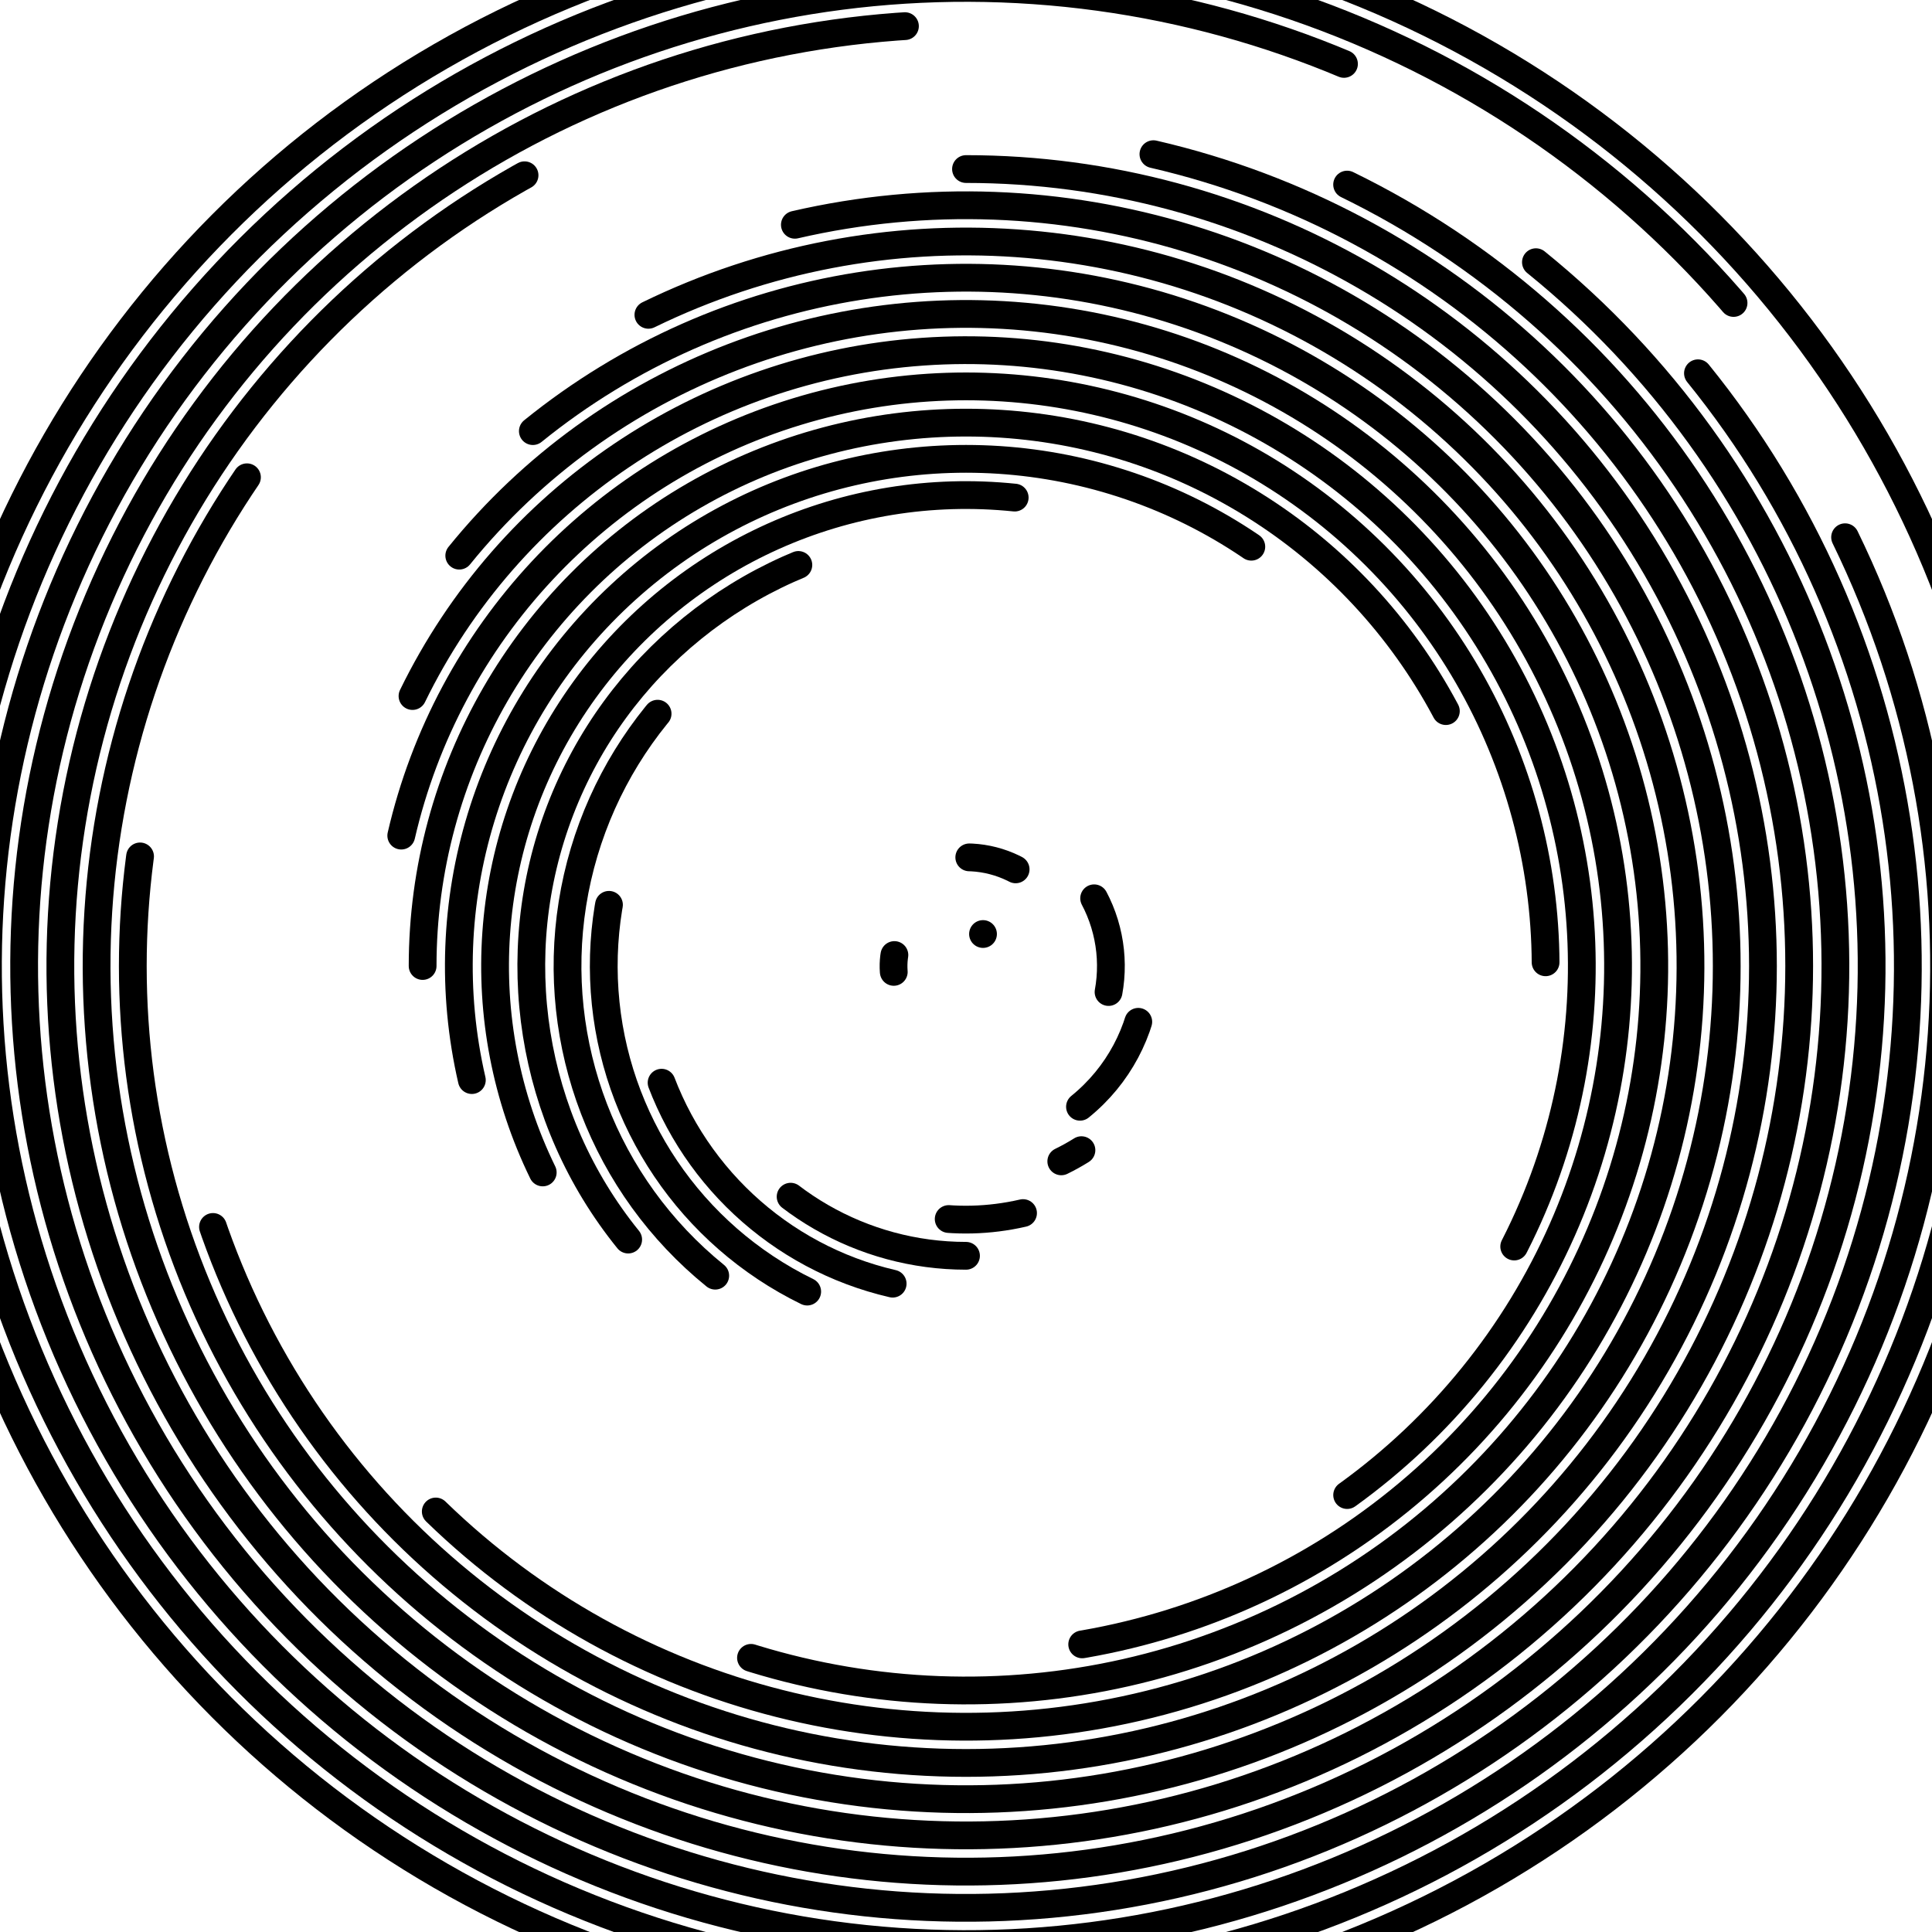 <svg xmlns="http://www.w3.org/2000/svg" version="1.1" xmlns:xlink="http://www.w3.org/1999/xlink" xmlns:svgjs="http://svgjs.dev/svgjs" viewBox="0 0 800 800"><defs><linearGradient x1="50%" y1="0%" x2="50%" y2="100%" id="cccoil-grad"><stop stop-color="hsl(230, 55%, 50%)" stop-opacity="1" offset="0%"></stop><stop stop-color="hsl(230, 55%, 70%)" stop-opacity="1" offset="100%"></stop></linearGradient></defs><g stroke="url(#cccoil-grad)" fill="none" stroke-linecap="round"><circle r="435" cx="400" cy="400" stroke-width="11.5" stroke-dasharray="2733 2733" transform="rotate(360, 400, 400)" stroke-dashoffset="110" opacity="0.05"></circle><circle r="420" cx="400" cy="400" stroke-width="11.5" stroke-dasharray="2545 2639" transform="rotate(347, 400, 400)" stroke-dashoffset="110" opacity="0.08"></circle><circle r="405" cx="400" cy="400" stroke-width="11.5" stroke-dasharray="2363 2545" transform="rotate(334, 400, 400)" stroke-dashoffset="110" opacity="0.12"></circle><circle r="390" cx="400" cy="400" stroke-width="11.5" stroke-dasharray="2188 2450" transform="rotate(321, 400, 400)" stroke-dashoffset="110" opacity="0.15"></circle><circle r="375" cx="400" cy="400" stroke-width="11.5" stroke-dasharray="2020 2356" transform="rotate(309, 400, 400)" stroke-dashoffset="110" opacity="0.19"></circle><circle r="360" cx="400" cy="400" stroke-width="11.5" stroke-dasharray="1858 2262" transform="rotate(296, 400, 400)" stroke-dashoffset="110" opacity="0.22"></circle><circle r="345" cx="400" cy="400" stroke-width="11.5" stroke-dasharray="1703 2168" transform="rotate(283, 400, 400)" stroke-dashoffset="110" opacity="0.25"></circle><circle r="330" cx="400" cy="400" stroke-width="11.5" stroke-dasharray="1555 2073" transform="rotate(270, 400, 400)" stroke-dashoffset="110" opacity="0.29"></circle><circle r="315" cx="400" cy="400" stroke-width="11.5" stroke-dasharray="1414 1979" transform="rotate(257, 400, 400)" stroke-dashoffset="110" opacity="0.32"></circle><circle r="300" cx="400" cy="400" stroke-width="11.5" stroke-dasharray="1279 1885" transform="rotate(244, 400, 400)" stroke-dashoffset="110" opacity="0.36"></circle><circle r="285" cx="400" cy="400" stroke-width="11.5" stroke-dasharray="1151 1791" transform="rotate(231, 400, 400)" stroke-dashoffset="110" opacity="0.39"></circle><circle r="270" cx="400" cy="400" stroke-width="11.5" stroke-dasharray="1030 1696" transform="rotate(219, 400, 400)" stroke-dashoffset="110" opacity="0.42"></circle><circle r="255" cx="400" cy="400" stroke-width="11.5" stroke-dasharray="916 1602" transform="rotate(206, 400, 400)" stroke-dashoffset="110" opacity="0.46"></circle><circle r="240" cx="400" cy="400" stroke-width="11.5" stroke-dasharray="808 1508" transform="rotate(193, 400, 400)" stroke-dashoffset="110" opacity="0.49"></circle><circle r="225" cx="400" cy="400" stroke-width="11.5" stroke-dasharray="707 1414" transform="rotate(180, 400, 400)" stroke-dashoffset="110" opacity="0.53"></circle><circle r="210" cx="400" cy="400" stroke-width="11.5" stroke-dasharray="613 1319" transform="rotate(167, 400, 400)" stroke-dashoffset="110" opacity="0.56"></circle><circle r="195" cx="400" cy="400" stroke-width="11.5" stroke-dasharray="525 1225" transform="rotate(154, 400, 400)" stroke-dashoffset="110" opacity="0.59"></circle><circle r="180" cx="400" cy="400" stroke-width="11.5" stroke-dasharray="444 1131" transform="rotate(141, 400, 400)" stroke-dashoffset="110" opacity="0.63"></circle><circle r="165" cx="400" cy="400" stroke-width="11.5" stroke-dasharray="370 1037" transform="rotate(129, 400, 400)" stroke-dashoffset="110" opacity="0.66"></circle><circle r="150" cx="400" cy="400" stroke-width="11.5" stroke-dasharray="303 942" transform="rotate(116, 400, 400)" stroke-dashoffset="110" opacity="0.69"></circle><circle r="135" cx="400" cy="400" stroke-width="11.5" stroke-dasharray="242 848" transform="rotate(103, 400, 400)" stroke-dashoffset="110" opacity="0.73"></circle><circle r="120" cx="400" cy="400" stroke-width="11.5" stroke-dasharray="188 754" transform="rotate(90, 400, 400)" stroke-dashoffset="110" opacity="0.76"></circle><circle r="105" cx="400" cy="400" stroke-width="11.5" stroke-dasharray="141 660" transform="rotate(77, 400, 400)" stroke-dashoffset="110" opacity="0.80"></circle><circle r="90" cx="400" cy="400" stroke-width="11.5" stroke-dasharray="101 565" transform="rotate(64, 400, 400)" stroke-dashoffset="110" opacity="0.83"></circle><circle r="75" cx="400" cy="400" stroke-width="11.5" stroke-dasharray="67 471" transform="rotate(51, 400, 400)" stroke-dashoffset="110" opacity="0.86"></circle><circle r="60" cx="400" cy="400" stroke-width="11.5" stroke-dasharray="40 377" transform="rotate(39, 400, 400)" stroke-dashoffset="110" opacity="0.90"></circle><circle r="45" cx="400" cy="400" stroke-width="11.5" stroke-dasharray="20 283" transform="rotate(26, 400, 400)" stroke-dashoffset="110" opacity="0.93"></circle><circle r="30" cx="400" cy="400" stroke-width="11.5" stroke-dasharray="7 188" transform="rotate(13, 400, 400)" stroke-dashoffset="110" opacity="0.97"></circle><circle r="15" cx="400" cy="400" stroke-width="11.5" stroke-dasharray="0 94" stroke-dashoffset="110" opacity="1.00"></circle></g></svg>